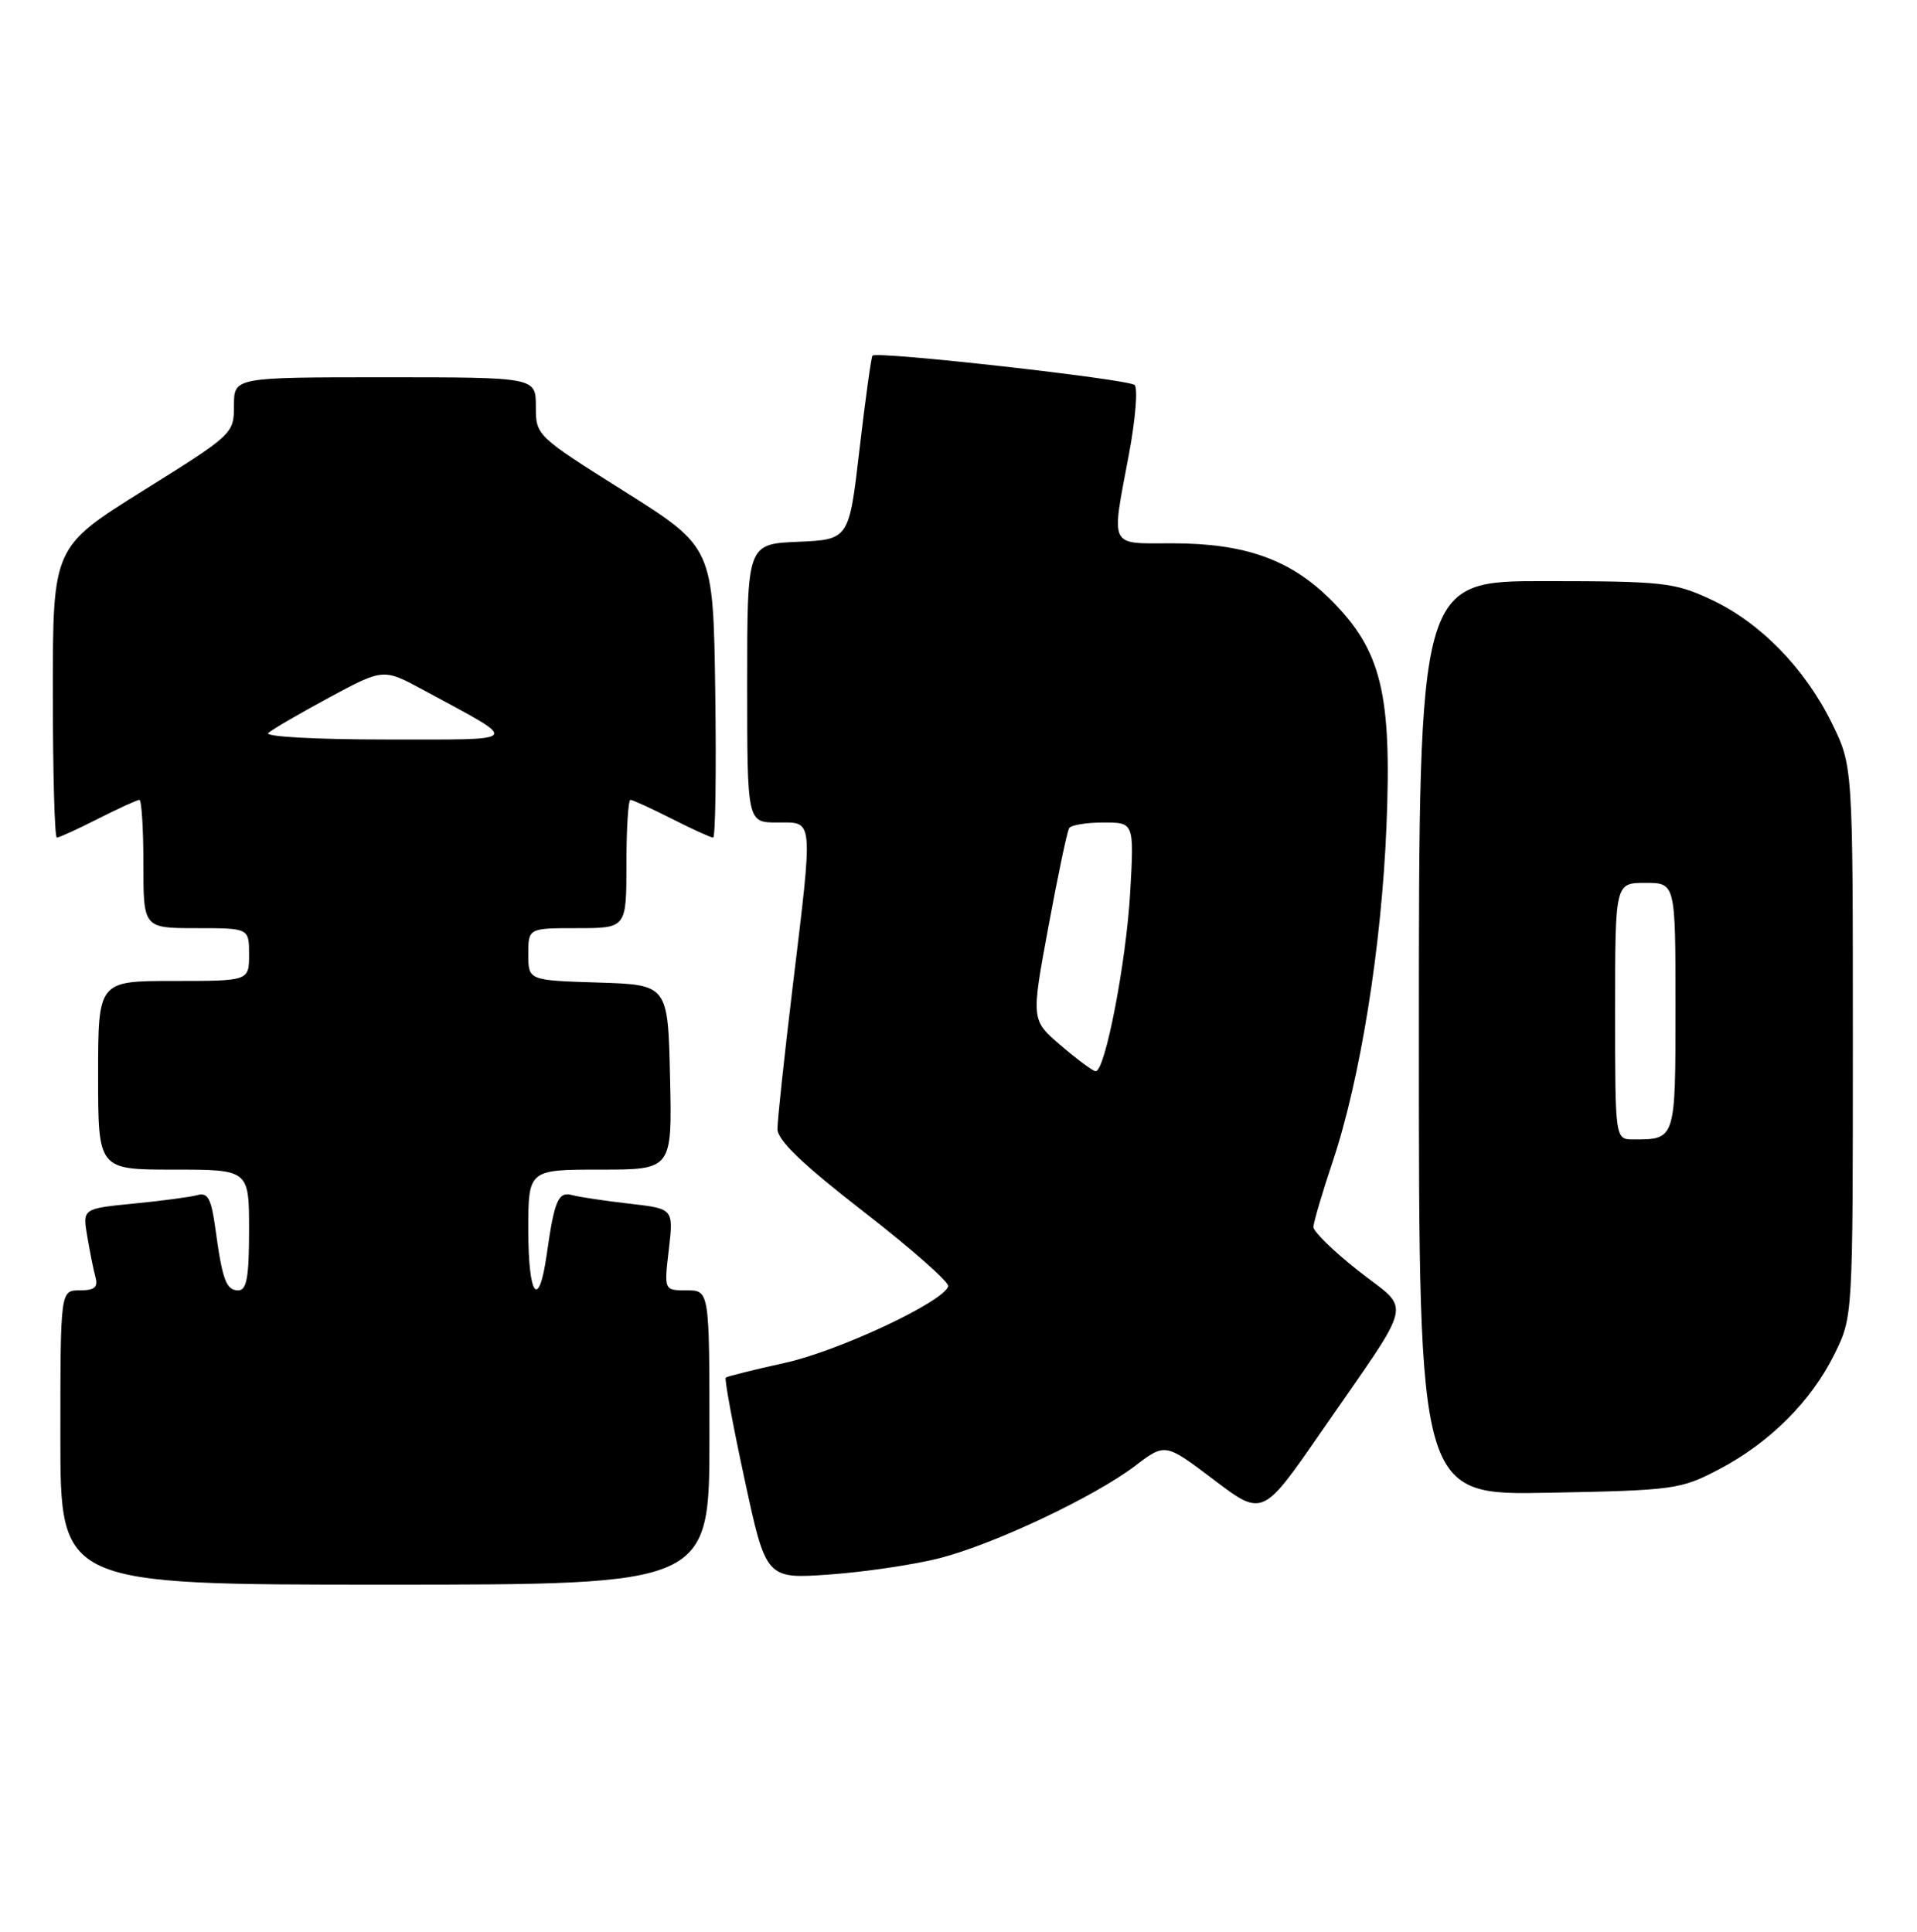 <?xml version="1.0" encoding="UTF-8" standalone="no"?>
<!DOCTYPE svg PUBLIC "-//W3C//DTD SVG 1.1//EN" "http://www.w3.org/Graphics/SVG/1.1/DTD/svg11.dtd" >
<svg xmlns="http://www.w3.org/2000/svg" xmlns:xlink="http://www.w3.org/1999/xlink" version="1.1" viewBox="0 0 254 256">
 <g >
 <path fill="currentColor"
d=" M 94.00 190.50 C 94.00 171.00 94.00 171.00 90.99 171.00 C 87.98 171.00 87.98 171.00 88.62 165.59 C 89.25 160.18 89.25 160.18 83.38 159.51 C 80.14 159.14 76.75 158.63 75.83 158.38 C 73.97 157.86 73.46 159.05 72.44 166.25 C 71.39 173.68 70.00 171.83 70.00 163.00 C 70.00 155.00 70.00 155.00 79.53 155.00 C 89.06 155.00 89.06 155.00 88.78 142.75 C 88.50 130.50 88.50 130.50 79.25 130.21 C 70.00 129.92 70.00 129.92 70.00 126.46 C 70.00 123.00 70.00 123.00 76.50 123.00 C 83.00 123.00 83.00 123.00 83.00 114.50 C 83.00 109.83 83.24 106.00 83.53 106.00 C 83.83 106.00 86.29 107.13 89.00 108.50 C 91.71 109.88 94.18 111.00 94.49 111.00 C 94.79 111.00 94.92 102.34 94.77 91.77 C 94.50 72.53 94.50 72.53 82.75 65.13 C 71.05 57.77 71.00 57.72 71.00 53.87 C 71.00 50.00 71.00 50.00 51.00 50.00 C 31.00 50.00 31.00 50.00 31.00 53.75 C 31.00 57.47 30.87 57.59 19.00 65.00 C 7.00 72.49 7.00 72.49 7.00 91.75 C 7.00 102.34 7.24 111.00 7.53 111.00 C 7.83 111.00 10.29 109.88 13.00 108.50 C 15.71 107.13 18.17 106.00 18.47 106.00 C 18.76 106.00 19.00 109.83 19.00 114.50 C 19.00 123.00 19.00 123.00 26.00 123.00 C 33.00 123.00 33.00 123.00 33.00 126.50 C 33.00 130.00 33.00 130.00 23.00 130.00 C 13.00 130.00 13.00 130.00 13.00 142.50 C 13.00 155.00 13.00 155.00 23.00 155.00 C 33.00 155.00 33.00 155.00 33.00 163.00 C 33.00 169.28 32.69 171.00 31.57 171.00 C 29.96 171.00 29.46 169.63 28.52 162.70 C 27.99 158.86 27.53 158.00 26.18 158.37 C 25.26 158.63 21.45 159.14 17.72 159.50 C 10.94 160.17 10.94 160.17 11.56 163.83 C 11.90 165.85 12.39 168.29 12.65 169.25 C 13.02 170.59 12.53 171.00 10.57 171.00 C 8.00 171.00 8.00 171.00 8.00 190.50 C 8.00 210.00 8.00 210.00 51.00 210.00 C 94.00 210.00 94.00 210.00 94.00 190.50 Z  M 124.50 206.49 C 131.76 204.62 145.04 198.35 150.44 194.23 C 154.39 191.23 154.39 191.23 160.84 196.11 C 167.29 200.99 167.29 200.99 175.06 189.75 C 187.57 171.64 187.04 173.95 180.01 168.43 C 176.71 165.83 174.01 163.21 174.03 162.60 C 174.04 162.00 175.18 158.12 176.56 154.00 C 180.25 143.00 183.06 125.43 183.71 109.40 C 184.42 91.88 183.02 86.18 176.36 79.52 C 171.00 74.15 164.97 72.00 155.32 72.00 C 146.84 72.00 147.22 72.80 149.58 60.21 C 150.45 55.57 150.79 51.43 150.33 51.02 C 149.45 50.24 116.13 46.50 115.60 47.13 C 115.43 47.33 114.66 52.90 113.89 59.50 C 112.50 71.50 112.50 71.50 105.75 71.80 C 99.00 72.09 99.00 72.09 99.00 90.55 C 99.00 109.00 99.00 109.00 103.00 109.00 C 107.86 109.00 107.77 108.00 105.00 131.00 C 103.91 140.07 103.01 148.45 103.01 149.60 C 103.00 151.10 106.29 154.26 114.46 160.60 C 120.77 165.50 125.80 169.93 125.64 170.46 C 125.03 172.52 111.13 179.04 104.00 180.61 C 99.88 181.52 96.35 182.40 96.16 182.56 C 95.97 182.72 97.09 188.80 98.66 196.06 C 101.50 209.26 101.50 209.26 110.00 208.65 C 114.67 208.31 121.20 207.34 124.50 206.49 Z  M 227.78 194.71 C 234.50 191.18 239.99 185.69 243.08 179.42 C 245.50 174.50 245.50 174.50 245.50 138.00 C 245.50 101.50 245.50 101.50 242.72 95.84 C 239.14 88.55 233.19 82.46 226.67 79.43 C 221.86 77.19 220.34 77.02 204.75 77.01 C 188.00 77.00 188.00 77.00 188.00 137.58 C 188.00 198.17 188.00 198.17 205.25 197.82 C 221.85 197.50 222.70 197.38 227.78 194.71 Z  M 35.55 97.14 C 36.07 96.66 39.72 94.54 43.65 92.42 C 50.80 88.57 50.80 88.57 56.15 91.47 C 69.15 98.51 69.55 97.99 51.05 98.00 C 41.77 98.00 35.01 97.62 35.55 97.14 Z  M 140.56 138.55 C 136.62 135.18 136.62 135.18 138.91 122.84 C 140.16 116.05 141.40 110.16 141.66 109.75 C 141.91 109.34 143.95 109.00 146.20 109.00 C 150.27 109.00 150.27 109.00 149.75 118.25 C 149.22 127.54 146.42 142.03 145.17 141.96 C 144.80 141.94 142.73 140.41 140.56 138.55 Z  M 214.00 134.00 C 214.00 117.00 214.00 117.00 218.00 117.00 C 222.00 117.00 222.00 117.00 222.00 133.39 C 222.00 151.11 222.03 151.00 216.42 151.00 C 214.00 151.00 214.00 151.00 214.00 134.00 Z "/>
</g>
</svg>
